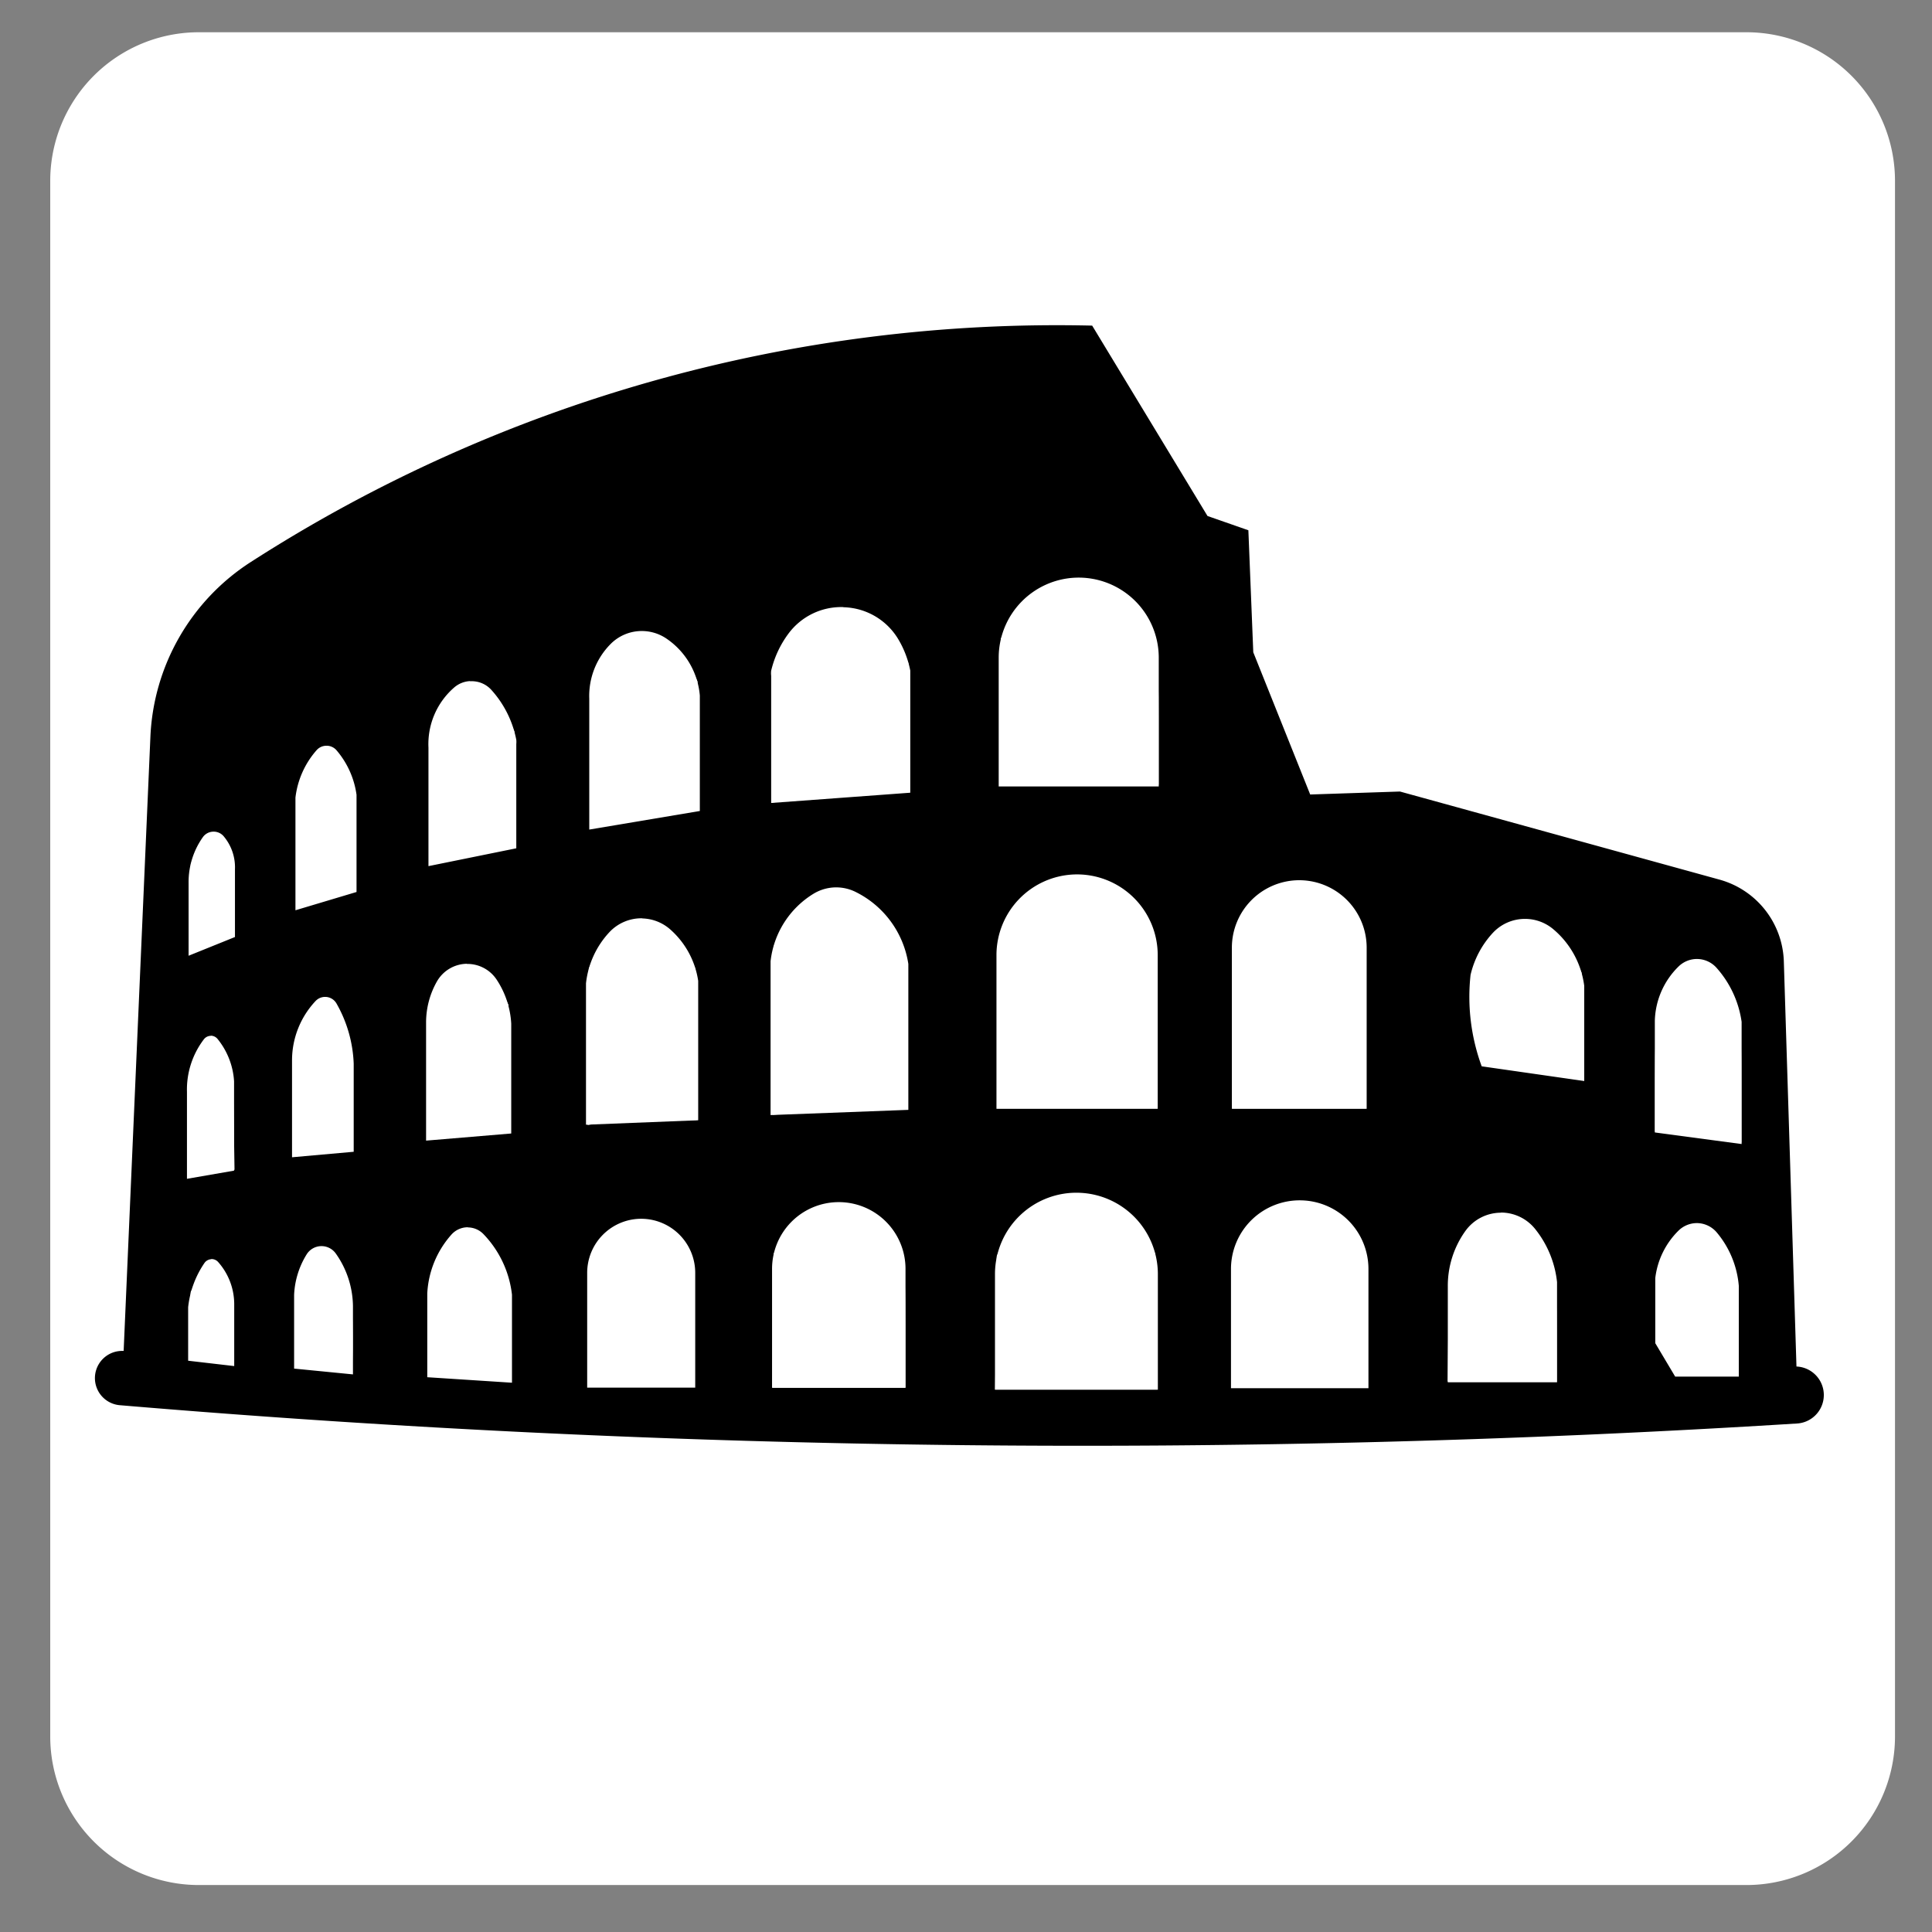 <?xml version="1.0" encoding="UTF-8" standalone="no"?>
<svg
   viewBox="0 0 13 13"
   version="1.1"
   x="0px"
   y="0px"
   id="svg2"
   sodipodi:docname="logo.svg"
   width="13"
   height="13"
   inkscape:version="1.3 (0e150ed, 2023-07-21)"
   inkscape:export-filename="logo.png"
   inkscape:export-xdpi="1846.1538"
   inkscape:export-ydpi="1846.1538"
   xmlns:inkscape="http://www.inkscape.org/namespaces/inkscape"
   xmlns:sodipodi="http://sodipodi.sourceforge.net/DTD/sodipodi-0.dtd"
   xmlns="http://www.w3.org/2000/svg"
   xmlns:svg="http://www.w3.org/2000/svg">
  <rect x="0" y="0" width="13" height="13" fill="#808080" stroke="none"/>
  <defs
     id="defs2">
    <inkscape:path-effect
       effect="fillet_chamfer"
       id="path-effect24"
       is_visible="true"
       lpeversion="1"
       nodesatellites_param="F,0,0,1,0,1,0,1 @ F,0,0,1,0,1,0,1 @ F,0,0,1,0,1,0,1 @ F,0,0,1,0,1,0,1"
       radius="1"
       unit="px"
       method="auto"
       mode="F"
       chamfer_steps="1"
       flexible="false"
       use_knot_distance="true"
       apply_no_radius="true"
       apply_with_radius="true"
       only_selected="false"
       hide_knots="false" />
  </defs>
  <sodipodi:namedview
     id="namedview2"
     pagecolor="#ffffff"
     bordercolor="#000000"
     borderopacity="0.25"
     inkscape:showpageshadow="2"
     inkscape:pageopacity="0.0"
     inkscape:pagecheckerboard="0"
     inkscape:deskcolor="#d1d1d1"
     showgrid="false"
     inkscape:zoom="73.952756"
     inkscape:cx="6.3486478"
     inkscape:cy="6.8827726"
     inkscape:window-width="2560"
     inkscape:window-height="1387"
     inkscape:window-x="2560"
     inkscape:window-y="25"
     inkscape:window-maximized="1"
     inkscape:current-layer="svg2" />
  <path
     style="fill:#ffffff"
     id="rect24"
     width="12.413"
     height="12.467"
     x="0.338"
     y="0.095"
     inkscape:path-effect="#path-effect24"
     sodipodi:type="rect"
     d="M 1.338,0.095 H 11.751 a 1,1 45 0 1 1,1 v 10.467 a 1,1 135 0 1 -1,1 H 1.338 a 1,1 45 0 1 -1,-1 l 0,-10.467 A 1,1 135 0 1 1.338,0.095 Z"
     transform="translate(0,0.122)" />
  <g
     transform="translate(0.108,-284.692)"
     id="g1">
    <path
       d="m 7.241,286.883 a 10.031,10.031 0 0 0 -5.662,1.591 v 0 a 1.474,1.474 0 0 0 -0.675,1.176 l -0.18,4.132 h -0.014 a 0.183,0.183 0 0 0 -0.015,0.365 77.054,77.054 0 0 0 11.295,0.123 0.192,0.192 0 0 0 -0.01,-0.383 l -0.085,-2.726 a 0.59,0.59 0 0 0 -0.432,-0.55 l -2.151,-0.593 -0.604,0.02 -0.383,-0.957 -0.033,-0.821 -0.275,-0.096 z m -0.111,1.696 a 0.539,0.539 0 0 1 0.559,0.533 v 0.872 H 6.612 v -0.872 a 0.539,0.539 0 0 1 0.518,-0.533 z m -1.561,0.199 a 0.442,0.442 0 0 1 0.366,0.213 0.658,0.658 0 0 1 0.082,0.213 v 0.822 l -0.936,0.069 v -0.856 a 0.147,0.147 0 0 1 0,-0.034 0.683,0.683 0 0 1 0.116,-0.249 v 0 a 0.442,0.442 0 0 1 0.368,-0.179 z m -1.36,0.16 a 0.295,0.295 0 0 1 0.166,0.05 0.516,0.516 0 0 1 0.226,0.384 v 0.777 l -0.744,0.125 v -0.881 a 0.496,0.496 0 0 1 0.145,-0.369 0.295,0.295 0 0 1 0.206,-0.086 z m -1.152,0.338 a 0.177,0.177 0 0 1 0.142,0.059 0.699,0.699 0 0 1 0.167,0.335 0.147,0.147 0 0 1 0,0.028 v 0.702 l -0.591,0.12 v -0.798 a 0.504,0.504 0 0 1 0.173,-0.404 v 0 a 0.177,0.177 0 0 1 0.106,-0.043 z m -0.972,0.434 a 0.088,0.088 0 0 1 0.071,0.03 0.583,0.583 0 0 1 0.135,0.3 v 0.654 l -0.411,0.123 v -0.758 a 0.586,0.586 0 0 1 0.143,-0.32 0.088,0.088 0 0 1 0.062,-0.029 z m -0.758,0.578 a 0.088,0.088 0 0 1 0.07,0.031 0.324,0.324 0 0 1 0.076,0.222 v 0.456 l -0.312,0.126 v -0.491 a 0.522,0.522 0 0 1 0.096,-0.307 v 0 a 0.088,0.088 0 0 1 0.069,-0.037 z m 5.793,0.288 a 0.543,0.543 0 0 1 0.562,0.541 v 1.036 H 6.597 v -1.036 a 0.543,0.543 0 0 1 0.524,-0.541 z m 1.499,0.039 a 0.454,0.454 0 0 1 0.469,0.452 v 1.086 H 8.181 v -1.086 A 0.454,0.454 0 0 1 8.62,290.615 Z m -3.107,0.048 a 0.295,0.295 0 0 1 0.142,0.033 0.65,0.65 0 0 1 0.35,0.482 v 0.982 l -0.927,0.035 v -1.035 a 0.612,0.612 0 0 1 0.287,-0.453 0.295,0.295 0 0 1 0.148,-0.044 z m -1.298,0.209 a 0.295,0.295 0 0 1 0.188,0.074 0.574,0.574 0 0 1 0.188,0.346 v 0.938 l -0.755,0.03 v -0.951 a 0.598,0.598 0 0 1 0.156,-0.343 0.295,0.295 0 0 1 0.223,-0.095 z m 5.938,0.003 a 0.295,0.295 0 0 1 0.19,0.068 0.597,0.597 0 0 1 0.21,0.383 v 0.64 l -0.69,-0.099 a 1.357,1.357 0 0 1 -0.075,-0.615 0.624,0.624 0 0 1 0.151,-0.284 0.295,0.295 0 0 1 0.213,-0.093 z m 1.149,0.27 a 0.177,0.177 0 0 1 0.017,0 0.177,0.177 0 0 1 0.124,0.059 0.692,0.692 0 0 1 0.169,0.364 v 0.822 l -0.584,-0.078 v -0.753 a 0.53,0.53 0 0 1 0.16,-0.364 0.177,0.177 0 0 1 0.114,-0.05 z m -8.267,0.033 a 0.236,0.236 0 0 1 0.2,0.106 0.595,0.595 0 0 1 0.098,0.296 v 0.739 l -0.573,0.048 v -0.801 a 0.559,0.559 0 0 1 0.073,-0.27 0.236,0.236 0 0 1 0.202,-0.119 z m -0.959,0.222 a 0.088,0.088 0 0 1 0.081,0.044 0.881,0.881 0 0 1 0.116,0.406 v 0.592 l -0.415,0.037 v -0.652 a 0.583,0.583 0 0 1 0.158,-0.399 0.088,0.088 0 0 1 0.06,-0.028 z m -0.765,0.261 a 0.059,0.059 0 0 1 0.046,0.022 0.5,0.5 0 0 1 0.111,0.285 v 0.601 l -0.317,0.055 v -0.586 a 0.558,0.558 0 0 1 0.114,-0.353 v 0 a 0.059,0.059 0 0 1 0.046,-0.023 z m 5.846,1.057 A 0.548,0.548 0 0 1 7.683,293.26 v 0.783 H 6.587 V 293.26 a 0.548,0.548 0 0 1 0.57,-0.542 z m 1.495,0.051 a 0.462,0.462 0 0 1 0.449,0.462 v 0.802 h -0.925 v -0.802 a 0.462,0.462 0 0 1 0.476,-0.462 z m -3.128,0.012 a 0.449,0.449 0 0 1 0.462,0.449 v 0.8 H 5.087 v -0.8 a 0.449,0.449 0 0 1 0.436,-0.449 z m 4.467,0.07 a 0.295,0.295 0 0 1 0.232,0.111 0.687,0.687 0 0 1 0.147,0.357 v 0.674 H 9.634 v -0.646 a 0.633,0.633 0 0 1 0.119,-0.373 0.295,0.295 0 0 1 0.238,-0.122 z m -5.795,0.042 a 0.364,0.364 0 0 1 0.375,0.364 v 0.772 H 3.843 v -0.772 a 0.364,0.364 0 0 1 0.353,-0.364 z m 7.107,0.029 a 0.177,0.177 0 0 1 0.141,0.062 0.642,0.642 0 0 1 0.149,0.36 v 0.611 h -0.428 l -0.134,-0.225 v -0.438 a 0.537,0.537 0 0 1 0.156,-0.319 v 0 a 0.177,0.177 0 0 1 0.119,-0.051 z m -8.262,0.029 a 0.147,0.147 0 0 1 0.105,0.045 0.701,0.701 0 0 1 0.192,0.408 v 0.592 l -0.57,-0.037 v -0.564 a 0.644,0.644 0 0 1 0.162,-0.395 0.147,0.147 0 0 1 0.111,-0.05 z m -0.991,0.126 a 0.118,0.118 0 0 1 0.102,0.049 0.624,0.624 0 0 1 0.116,0.354 v 0.46 l -0.396,-0.039 v -0.496 a 0.562,0.562 0 0 1 0.084,-0.272 v 0 a 0.118,0.118 0 0 1 0.094,-0.056 z m -0.736,0.087 a 0.059,0.059 0 0 1 0.047,0.02 0.428,0.428 0 0 1 0.108,0.287 v 0.413 l -0.31,-0.036 v -0.36 a 0.648,0.648 0 0 1 0.11,-0.298 0.059,0.059 0 0 1 0.046,-0.025 z"
       fill="#000000"
       stroke="none"
       id="path1" />
  </g>
  <path
     style="fill:#ffffff;stroke-width:0.014"
     d="m 1.995,5.733 c 0,-0.433 0.009,-0.489 0.102,-0.624 0.075,-0.109 0.122,-0.112 0.193,-0.014 0.093,0.129 0.098,0.161 0.094,0.552 l -0.004,0.352 -0.061,0.018 c -0.033,0.01 -0.12,0.036 -0.193,0.058 l -0.132,0.04 z"
     id="path2" />
  <path
     style="fill:#ffffff;stroke-width:0.014"
     d="m 1.28,6.116 0.004,-0.303 0.047,-0.094 c 0.026,-0.052 0.058,-0.1 0.07,-0.107 0.04,-0.024 0.095,0.007 0.132,0.074 0.033,0.058 0.034,0.071 0.038,0.338 l 0.004,0.277 -0.138,0.054 c -0.076,0.03 -0.144,0.056 -0.151,0.059 -0.007,0.003 -0.011,-0.117 -0.008,-0.298 z"
     id="path3" />
  <path
     style="fill:#ffffff;stroke-width:0.014"
     d="m 1.264,7.596 c 0,-0.351 0.011,-0.427 0.076,-0.538 0.052,-0.088 0.078,-0.098 0.127,-0.046 0.022,0.023 0.053,0.077 0.07,0.119 0.028,0.071 0.031,0.104 0.036,0.409 l 0.005,0.331 -0.14,0.024 c -0.077,0.013 -0.147,0.024 -0.157,0.023 -0.013,-7.26e-5 -0.017,-0.073 -0.017,-0.322 z"
     id="path4" />
  <path
     style="fill:#ffffff;stroke-width:0.014"
     d="M 1.481,9.172 C 1.432,9.166 1.366,9.158 1.334,9.154 l -0.059,-0.008 0.004,-0.226 0.004,-0.226 0.051,-0.103 c 0.028,-0.056 0.061,-0.106 0.073,-0.111 0.032,-0.012 0.091,0.049 0.128,0.132 0.027,0.06 0.031,0.097 0.036,0.279 0.003,0.115 0.003,0.228 6.268e-4,0.25 l -0.005,0.041 z"
     id="path5" />
  <path
     style="fill:#ffffff;stroke-width:0.014"
     d="M 2.197,9.221 C 2.112,9.212 2.031,9.203 2.017,9.203 1.994,9.202 1.993,9.184 1.997,8.894 c 0.004,-0.29 0.006,-0.312 0.037,-0.379 0.055,-0.122 0.126,-0.154 0.201,-0.091 0.047,0.039 0.106,0.165 0.125,0.265 0.016,0.082 0.018,0.555 0.003,0.552 -0.006,-9.579e-4 -0.08,-0.01 -0.166,-0.019 z"
     id="path6" />
  <path
     style="fill:#ffffff;stroke-width:0.014"
     d="m 3.13,9.276 c -0.13,-0.009 -0.238,-0.018 -0.24,-0.018 -0.002,-7.689e-4 -0.003,-0.141 -0.003,-0.311 0,-0.345 0.013,-0.418 0.094,-0.547 0.063,-0.1 0.103,-0.131 0.167,-0.131 0.048,0 0.063,0.008 0.118,0.065 0.035,0.036 0.08,0.099 0.1,0.14 0.067,0.136 0.075,0.196 0.075,0.521 l 1.605e-4,0.301 -0.037,-0.002 c -0.02,-0.001 -0.144,-0.01 -0.274,-0.019 z"
     id="path7" />
  <path
     style="fill:#ffffff;stroke-width:0.014"
     d="m 2.873,7.237 c 0,-0.347 0.004,-0.437 0.021,-0.497 0.051,-0.176 0.136,-0.251 0.271,-0.24 0.097,0.008 0.155,0.054 0.211,0.17 l 0.045,0.091 0.004,0.429 c 0.002,0.236 0.002,0.429 0,0.429 -0.002,9.18e-5 -0.104,0.009 -0.227,0.02 -0.123,0.011 -0.246,0.02 -0.274,0.02 l -0.051,1.67e-4 z"
     id="path8" />
  <path
     style="fill:#ffffff;stroke-width:0.014"
     d="m 2.887,5.404 c 0,-0.523 0.012,-0.587 0.131,-0.72 0.146,-0.162 0.281,-0.109 0.406,0.159 l 0.037,0.079 V 5.313 5.704 L 3.218,5.754 C 3.084,5.782 2.955,5.808 2.931,5.814 l -0.044,0.01 z"
     id="path9" />
  <path
     style="fill:#ffffff;stroke-width:0.014"
     d="m 3.972,5.082 c 0.004,-0.488 0.005,-0.5 0.037,-0.579 0.063,-0.158 0.21,-0.264 0.34,-0.247 0.115,0.015 0.242,0.12 0.307,0.253 l 0.037,0.075 0.004,0.433 0.004,0.433 -0.342,0.058 c -0.188,0.032 -0.353,0.061 -0.367,0.065 -0.023,0.007 -0.024,-0.015 -0.02,-0.491 z"
     id="path10" />
  <path
     style="fill:#ffffff;stroke-width:0.014"
     d="m 3.958,7.043 0.004,-0.526 0.036,-0.077 C 4.043,6.345 4.134,6.244 4.205,6.212 4.362,6.14 4.54,6.234 4.642,6.443 l 0.037,0.075 0.004,0.509 0.004,0.509 -0.322,0.009 c -0.177,0.005 -0.342,0.013 -0.366,0.017 l -0.045,0.008 z"
     id="path11" />
  <path
     style="fill:#ffffff;stroke-width:0.014"
     d="m 3.955,8.927 c 0,-0.453 0.007,-0.494 0.094,-0.594 0.097,-0.11 0.249,-0.152 0.385,-0.106 0.066,0.022 0.163,0.11 0.202,0.183 0.028,0.052 0.029,0.074 0.033,0.484 L 4.673,9.324 H 4.314 3.955 Z"
     id="path12" />
  <path
     style="fill:#ffffff;stroke-width:0.014"
     d="m 5.202,8.887 0.004,-0.45 0.044,-0.09 C 5.275,8.298 5.317,8.238 5.344,8.214 5.525,8.055 5.789,8.061 5.955,8.226 6.079,8.35 6.092,8.418 6.092,8.932 V 9.337 H 5.645 5.198 Z"
     id="path13" />
  <path
     style="fill:#ffffff;stroke-width:0.014"
     d="M 5.202,6.935 5.206,6.368 5.251,6.276 C 5.304,6.17 5.419,6.047 5.502,6.009 c 0.082,-0.037 0.183,-0.034 0.268,0.009 0.137,0.069 0.256,0.21 0.309,0.364 0.025,0.073 0.027,0.114 0.027,0.576 v 0.497 l -0.078,0.008 c -0.043,0.004 -0.199,0.011 -0.348,0.015 -0.149,0.004 -0.318,0.011 -0.376,0.015 l -0.105,0.008 z"
     id="path14" />
  <path
     style="fill:#ffffff;stroke-width:0.014"
     d="m 5.202,4.933 0.004,-0.471 0.038,-0.077 c 0.053,-0.108 0.145,-0.205 0.236,-0.25 0.063,-0.031 0.095,-0.038 0.179,-0.038 0.088,-2.946e-4 0.114,0.006 0.192,0.044 0.106,0.052 0.162,0.111 0.219,0.232 l 0.042,0.089 0.004,0.433 0.004,0.433 -0.437,0.031 c -0.24,0.017 -0.447,0.034 -0.461,0.038 -0.023,0.006 -0.024,-0.017 -0.02,-0.464 z"
     id="path15" />
  <path
     style="fill:#ffffff;stroke-width:0.014"
     d="M 6.73,4.789 6.734,4.299 6.785,4.195 C 6.98,3.801 7.53,3.796 7.728,4.186 7.787,4.303 7.796,4.383 7.796,4.85 V 5.28 H 7.261 6.726 Z"
     id="path16" />
  <path
     style="fill:#ffffff;stroke-width:0.014"
     d="m 6.714,6.906 c 0,-0.607 0.003,-0.636 0.083,-0.762 0.056,-0.088 0.134,-0.155 0.24,-0.205 0.08,-0.038 0.103,-0.042 0.211,-0.042 0.108,0 0.132,0.005 0.211,0.042 0.105,0.05 0.184,0.117 0.24,0.205 0.08,0.126 0.083,0.155 0.083,0.762 V 7.457 H 7.248 6.714 Z"
     id="path17" />
  <path
     style="fill:#ffffff;stroke-width:0.014"
     d="m 6.703,8.901 0.004,-0.45 0.043,-0.091 C 6.807,8.239 6.899,8.144 7.009,8.09 c 0.083,-0.041 0.098,-0.044 0.231,-0.044 0.132,0 0.149,0.003 0.23,0.042 0.111,0.053 0.205,0.148 0.261,0.262 l 0.043,0.088 0.004,0.456 0.004,0.456 h -0.543 -0.543 z"
     id="path18" />
  <path
     style="fill:#ffffff;stroke-width:0.014"
     d="M 8.299,8.874 C 8.303,8.412 8.303,8.411 8.336,8.343 8.478,8.056 8.857,7.998 9.074,8.23 9.194,8.359 9.194,8.36 9.199,8.881 l 0.004,0.456 H 8.749 8.295 Z"
     id="path19" />
  <path
     style="fill:#ffffff;stroke-width:0.014"
     d="m 8.299,6.859 c 0.004,-0.594 0.004,-0.599 0.035,-0.661 0.048,-0.096 0.114,-0.165 0.208,-0.215 0.078,-0.042 0.096,-0.046 0.2,-0.046 0.101,-2.729e-4 0.125,0.005 0.193,0.039 0.091,0.046 0.176,0.132 0.217,0.222 0.028,0.061 0.029,0.081 0.033,0.662 l 0.004,0.598 H 8.742 8.295 Z"
     id="path20" />
  <path
     style="fill:#ffffff;stroke-width:0.014"
     d="M 10.302,7.217 9.976,7.17 9.955,7.101 C 9.913,6.963 9.899,6.866 9.899,6.706 9.898,6.545 9.899,6.542 9.948,6.443 10.048,6.241 10.182,6.158 10.337,6.2 c 0.083,0.022 0.205,0.142 0.261,0.256 l 0.044,0.089 0.004,0.362 c 0.002,0.199 -7.39e-4,0.361 -0.007,0.36 -0.006,-9.066e-4 -0.158,-0.023 -0.337,-0.049 z"
     id="path21" />
  <path
     style="fill:#ffffff;stroke-width:0.014"
     d="m 9.746,8.921 c 0.005,-0.345 0.008,-0.382 0.036,-0.461 0.057,-0.162 0.142,-0.257 0.256,-0.286 0.134,-0.034 0.268,0.042 0.352,0.199 0.075,0.141 0.084,0.202 0.084,0.581 v 0.342 h -0.366 -0.367 z"
     id="path22" />
  <path
     style="fill:#ffffff;stroke-width:0.014"
     d="m 11.212,9.145 -0.065,-0.111 0.004,-0.258 c 0.004,-0.245 0.006,-0.261 0.04,-0.333 0.02,-0.042 0.063,-0.104 0.096,-0.139 0.055,-0.057 0.066,-0.063 0.124,-0.063 0.08,0 0.117,0.024 0.176,0.114 0.093,0.14 0.103,0.196 0.103,0.569 V 9.256 L 11.484,9.256 11.277,9.255 Z"
     id="path23" />
  <path
     style="fill:#ffffff;stroke-width:0.014"
     d="m 11.396,7.649 -0.26,-0.035 1.02e-4,-0.359 c 5.6e-5,-0.197 0.006,-0.397 0.014,-0.445 0.018,-0.11 0.077,-0.227 0.147,-0.29 0.095,-0.086 0.164,-0.083 0.253,0.01 0.031,0.032 0.072,0.092 0.092,0.133 0.07,0.142 0.075,0.188 0.075,0.622 l 1.61e-4,0.402 -0.03,-0.002 c -0.017,-8.818e-4 -0.148,-0.017 -0.291,-0.037 z"
     id="path24" />
</svg>
